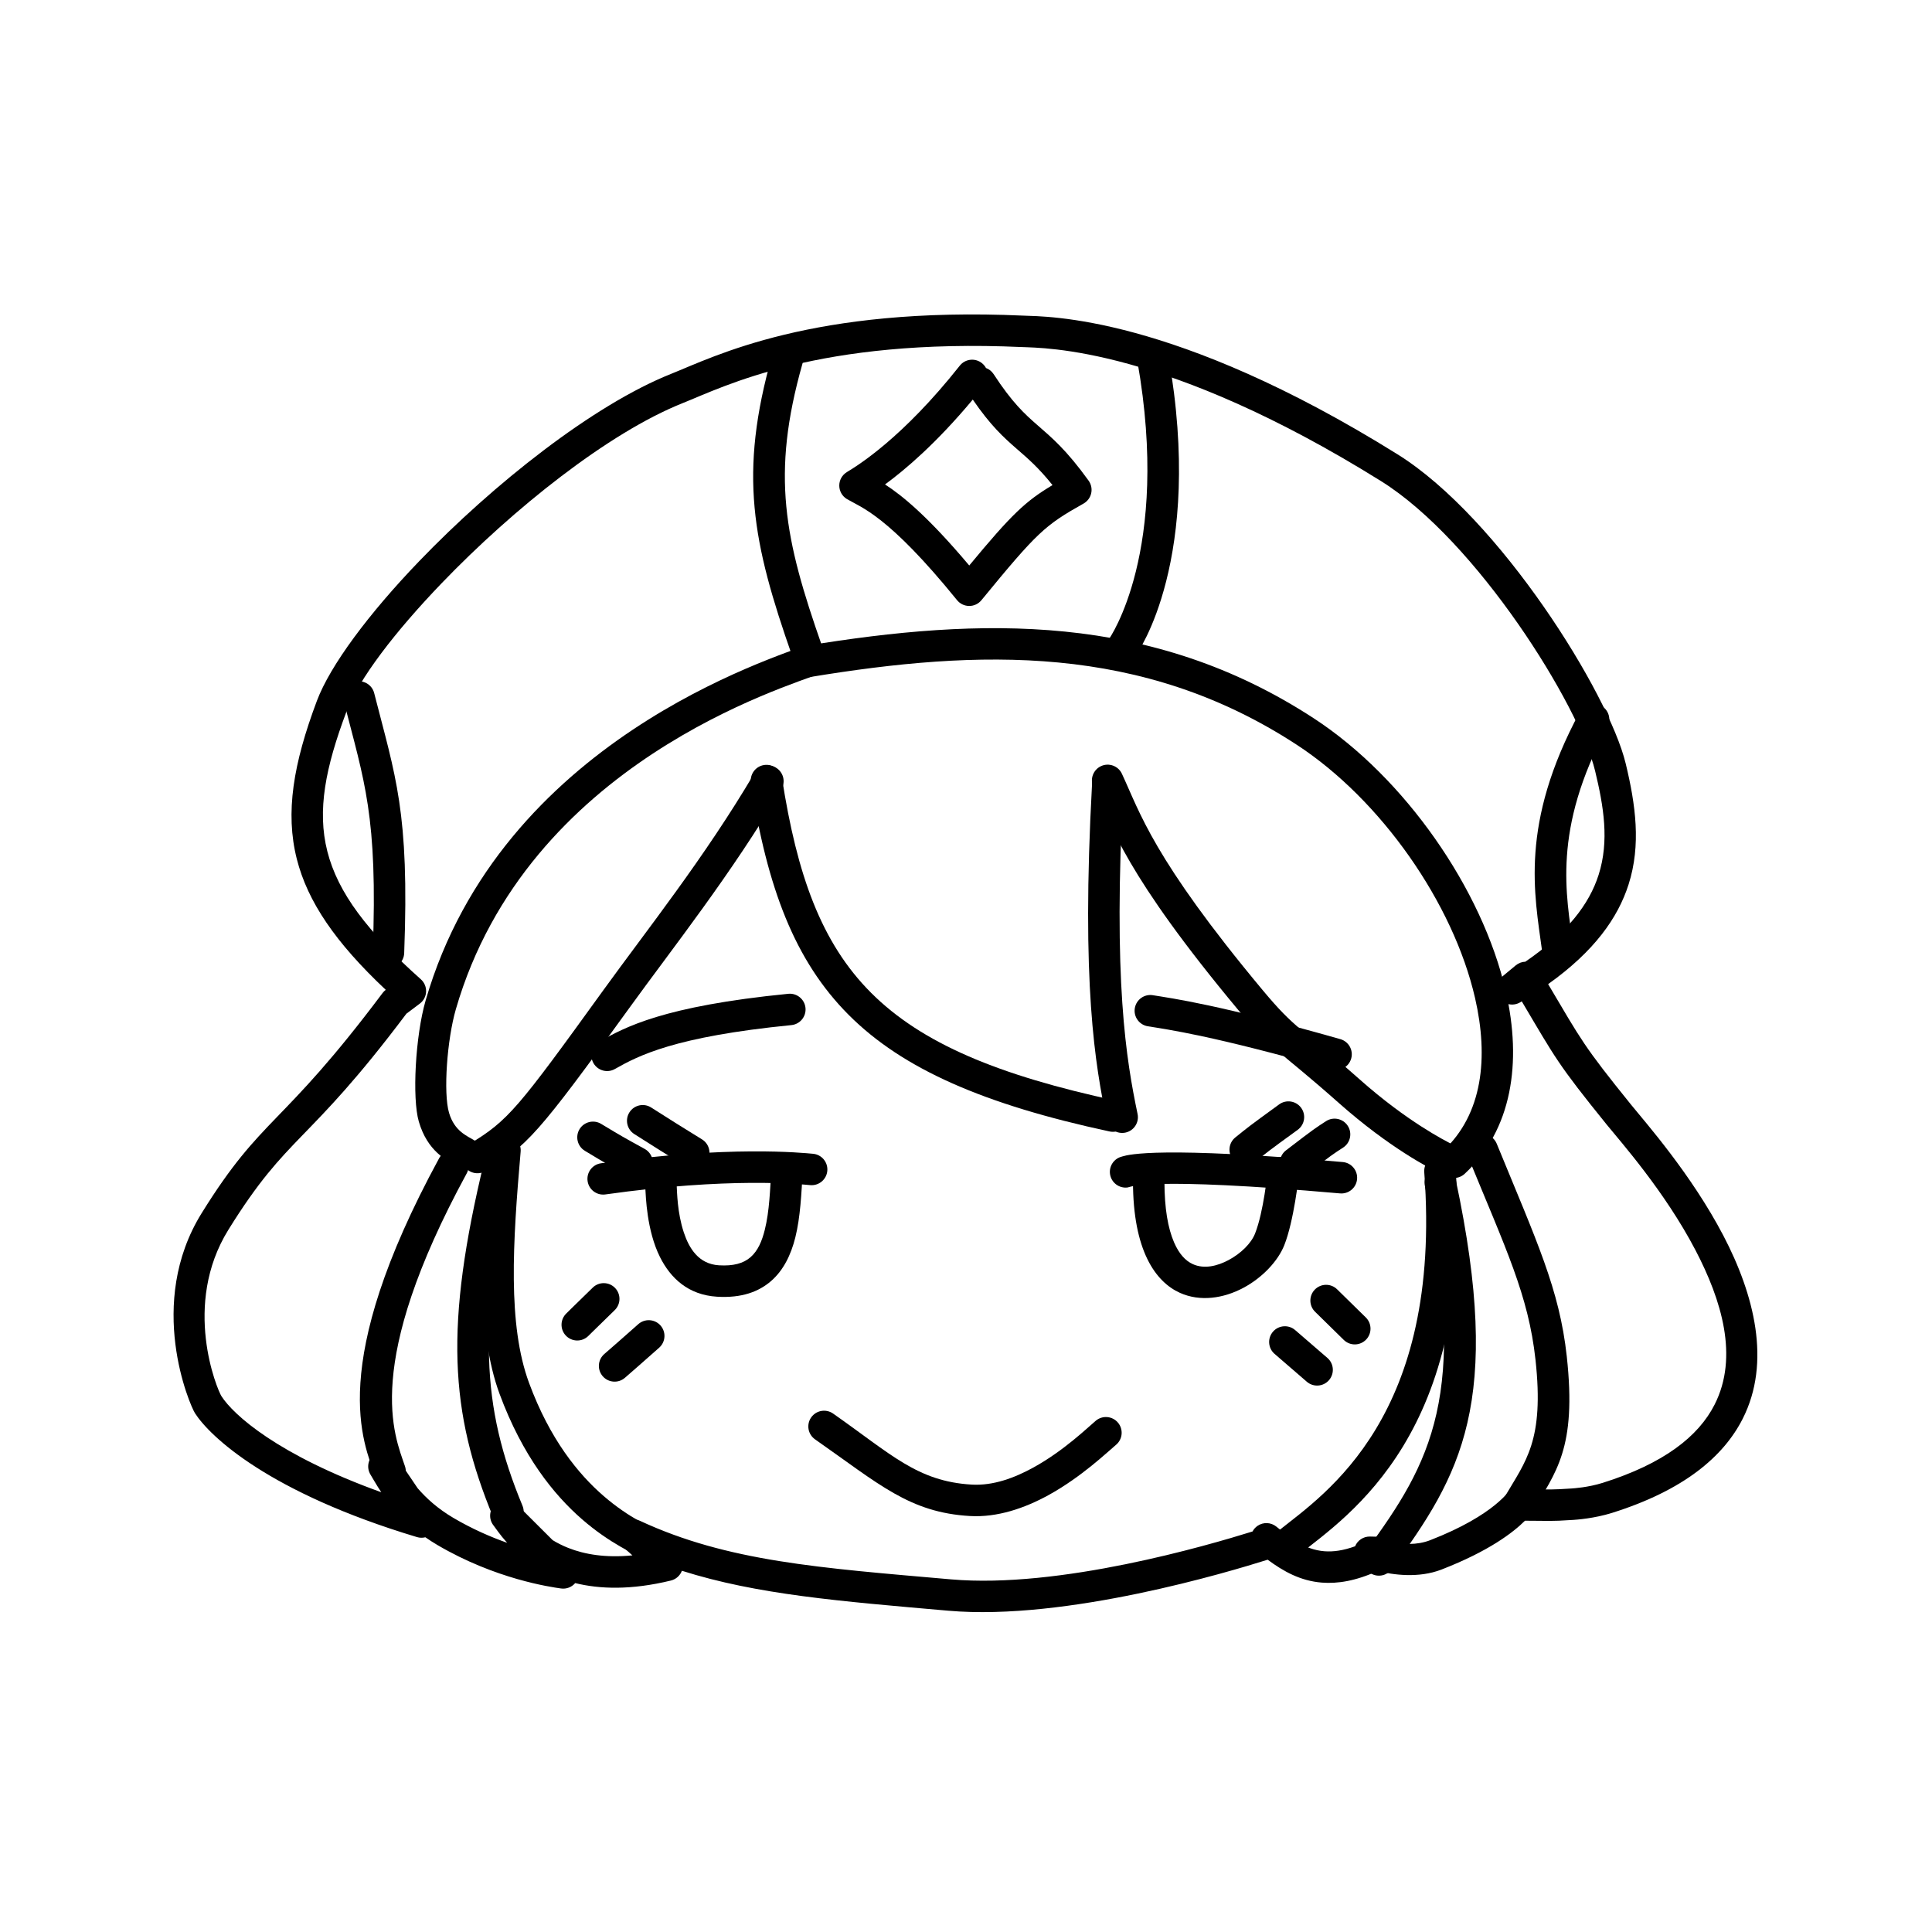 <?xml version="1.0" encoding="UTF-8" standalone="no"?>
<!DOCTYPE svg PUBLIC "-//W3C//DTD SVG 1.1//EN" "http://www.w3.org/Graphics/SVG/1.1/DTD/svg11.dtd">
<svg width="100%" height="100%" viewBox="0 0 307 307" version="1.1" xmlns="http://www.w3.org/2000/svg" xmlns:xlink="http://www.w3.org/1999/xlink" xml:space="preserve" xmlns:serif="http://www.serif.com/" style="fill-rule:evenodd;clip-rule:evenodd;stroke-linejoin:round;stroke-miterlimit:2;">
    <g id="face">
        <g id="outline" transform="matrix(1,0,0,1,-0.671,-0.209)">
            <path d="M246.674,156.592C251.973,165.536 252.276,166.373 259.862,175.758C262.098,178.524 269.407,186.767 274.52,196.554C279.413,205.919 282.159,216.649 277.589,225.656C274.55,231.646 268.255,237.018 256.842,240.607C254.002,241.5 251.167,241.693 250.666,241.726C246.805,241.983 246.843,241.856 243.002,241.855C242.999,241.855 242.996,241.855 242.994,241.855C241.128,243.713 237.288,246.68 229.734,249.613C226.073,251.035 222.012,250.449 219.569,249.849C216.08,251.44 213.187,251.889 210.701,251.688C207.289,251.413 204.588,249.886 202.106,248.05C196.132,249.931 170.129,257.797 151.361,256.156C134.089,254.645 120.964,253.597 109.026,249.808C108.738,250.578 108.086,251.165 107.276,251.362C100.964,252.898 95.979,252.729 92.071,251.766C91.525,252.409 90.678,252.744 89.815,252.622C88.168,252.388 79.437,251.152 70.196,245.727C69.51,245.324 68.867,244.909 68.263,244.486C67.835,244.595 67.376,244.59 66.932,244.457C43.366,237.38 34.019,228.455 31.655,224.772C30.837,223.498 23.804,207.328 32.726,192.964C42.419,177.36 45.258,179.612 61.464,158.002C61.605,157.812 61.773,157.644 61.962,157.502L61.969,157.497C53.949,149.96 49.549,143.463 47.838,136.72C45.961,129.317 47.287,121.535 51.023,111.583C53.142,105.938 59.273,97.711 67.275,89.389C79.088,77.103 94.946,64.552 107.287,59.626C114.189,56.872 129.74,48.849 163.309,50.364C166.949,50.528 187.082,50.173 222.742,72.401C239.004,82.538 256.314,110.413 258.996,121.526C260.577,128.076 261.463,134.463 259.456,140.751C257.762,146.057 254.018,151.36 246.674,156.592ZM61.261,237.332C60.457,236.13 59.922,235.143 59.552,234.545C58.836,233.388 59.176,231.87 60.319,231.131C61.462,230.391 62.986,230.701 63.749,231.829L67.036,236.689C68.378,238.25 70.208,239.935 72.728,241.415C75.722,243.172 78.656,244.446 81.259,245.366C80.098,244.079 79.419,243.017 79.098,242.614C78.273,241.576 78.401,240.076 79.389,239.193C80.377,238.311 81.882,238.352 82.82,239.288L88.49,244.944C89.23,245.395 90.057,245.817 90.979,246.182C93.582,247.213 96.921,247.781 101.163,247.362L99.634,245.999C98.708,245.174 98.526,243.796 99.207,242.759C99.889,241.723 101.226,241.343 102.351,241.866C116.286,248.346 130.92,249.349 151.796,251.175C169.025,252.682 192.575,245.784 199.7,243.565C199.886,243.212 200.159,242.901 200.506,242.665C201.414,242.048 202.619,242.096 203.475,242.784C205.701,244.571 207.947,246.45 211.103,246.704C212.538,246.82 214.141,246.591 216,245.916C216.386,244.978 217.317,244.348 218.365,244.37L219.953,244.405C220.677,244.421 221.335,244.746 221.787,245.265C223.512,245.609 225.811,245.773 227.925,244.952C238.3,240.924 240.641,236.88 240.855,236.639C241.466,235.953 242.405,235.657 243.3,235.87C243.904,236.013 244.422,236.373 244.768,236.866C246.802,236.891 247.353,236.936 250.334,236.737C250.74,236.71 253.04,236.562 255.342,235.838C265.031,232.791 270.55,228.479 273.13,223.394C276.989,215.787 274.221,206.778 270.089,198.869C265.175,189.463 258.123,181.559 255.974,178.901C248.212,169.3 247.866,168.412 242.485,159.329C242.4,159.38 242.315,159.431 242.229,159.482C241.107,160.151 239.66,159.844 238.907,158.777C238.153,157.71 238.348,156.243 239.354,155.409L241.537,153.601C241.968,153.245 242.501,153.046 243.051,153.028C249.715,148.454 253.2,143.908 254.693,139.231C256.419,133.822 255.495,128.333 254.135,122.699C251.62,112.275 235.351,86.153 220.097,76.644C185.861,55.304 166.578,55.517 163.084,55.359C130.761,53.9 115.786,61.618 109.14,64.27C97.321,68.987 82.193,81.088 70.879,92.854C63.463,100.567 57.668,108.108 55.704,113.34C52.408,122.121 51.028,128.959 52.685,135.491C54.355,142.076 59.07,148.267 67.544,155.82C68.103,156.319 68.41,157.042 68.378,157.791C68.347,158.54 67.981,159.235 67.382,159.685L65.25,161.286C49.389,182.384 46.53,180.217 36.974,195.602C29.547,207.559 35.182,221.01 35.863,222.071C37.771,225.043 44.827,231.425 61.261,237.332Z"/>
        </g>
        <g id="レイヤー1">
            <path d="M122.702,56.424C123.078,55.097 124.462,54.324 125.789,54.701C127.117,55.077 127.889,56.46 127.513,57.788C122.497,75.485 124.652,85.629 130.619,102.646C131.075,103.948 130.389,105.376 129.087,105.833C127.785,106.289 126.357,105.603 125.9,104.301C119.533,86.142 117.349,75.309 122.702,56.424Z"/>
            <path d="M180.734,57.407C180.494,56.049 181.401,54.75 182.76,54.51C184.119,54.269 185.417,55.177 185.658,56.535C191.4,88.962 180.659,103.851 180.651,103.865C180.008,105.085 178.494,105.553 177.274,104.909C176.053,104.266 175.585,102.752 176.229,101.532C176.236,101.519 186.086,87.626 180.734,57.407Z"/>
            <path d="M251.023,113.141C251.677,111.926 253.194,111.47 254.409,112.124C255.624,112.778 256.08,114.295 255.426,115.51C246.61,131.898 248.888,142.19 249.995,150.441C250.179,151.808 249.217,153.067 247.85,153.251C246.482,153.435 245.223,152.473 245.04,151.106C243.836,142.135 241.438,130.958 251.023,113.141Z"/>
            <path d="M54.614,111.372C54.273,110.035 55.081,108.672 56.418,108.331C57.755,107.99 59.118,108.799 59.459,110.136C62.838,123.381 65.08,128.977 64.227,151.461C64.175,152.839 63.013,153.916 61.634,153.864C60.255,153.812 59.178,152.65 59.23,151.271C60.054,129.562 57.877,124.161 54.614,111.372Z"/>
            <path d="M232.745,186.518C231.735,187.458 230.152,187.401 229.212,186.391C228.271,185.381 228.328,183.798 229.338,182.858C235.592,177.036 236.569,168.076 234.391,158.595C230.927,143.517 219.444,127.094 206.084,118.364C181.43,102.255 155.539,103.171 128.755,107.577C127.394,107.801 126.106,106.878 125.882,105.516C125.658,104.155 126.582,102.867 127.943,102.643C155.968,98.033 183.023,97.323 208.819,114.178C223.194,123.572 235.537,141.252 239.264,157.476C241.88,168.863 240.256,179.525 232.745,186.518Z"/>
            <path d="M128.578,102.333C129.857,101.814 131.316,102.431 131.834,103.709C132.353,104.988 131.736,106.447 130.458,106.966C125.227,109.088 83.827,121.098 72.438,160.363C71.037,165.194 70.426,173.666 71.35,176.819C72.219,179.782 74.23,180.498 75.425,181.233C76.601,181.956 76.968,183.497 76.245,184.672C75.523,185.847 73.982,186.215 72.806,185.492C70.898,184.319 67.938,182.954 66.552,178.225C65.472,174.539 65.998,164.619 67.636,158.971C79.652,117.541 123.059,104.571 128.578,102.333Z"/>
            <path d="M173.742,125.064C173.159,123.814 173.7,122.325 174.951,121.742C176.201,121.158 177.69,121.7 178.273,122.95C181.134,129.081 183.181,136.384 200.621,157.312C205.929,163.681 206.483,163.04 216.094,171.555C223.602,178.205 229.55,181.223 230.835,181.873C232.066,182.496 232.56,184.001 231.937,185.232C231.314,186.464 229.809,186.958 228.578,186.335C227.202,185.639 220.82,182.421 212.779,175.297C202.823,166.478 202.278,167.11 196.78,160.513C178.792,138.928 176.693,131.388 173.742,125.064Z"/>
            <path d="M173.533,124.487C173.608,123.109 174.788,122.051 176.166,122.127C177.544,122.202 178.601,123.382 178.526,124.76C176.82,155.948 178.986,168.485 180.764,177.017C181.046,178.367 180.178,179.693 178.827,179.974C177.476,180.256 176.151,179.388 175.869,178.037C174.047,169.293 171.785,156.448 173.533,124.487Z"/>
            <path d="M212.987,165.124C214.314,165.501 215.085,166.885 214.707,168.212C214.329,169.54 212.945,170.31 211.618,169.933C192.693,164.548 185.493,163.581 182.391,163.078C181.029,162.856 180.103,161.571 180.324,160.209C180.546,158.847 181.831,157.921 183.193,158.142C186.354,158.656 193.695,159.635 212.987,165.124Z"/>
            <path d="M119.323,124.419C119.111,123.055 120.045,121.776 121.409,121.564C122.772,121.352 124.051,122.287 124.263,123.65C126.642,138.945 130.448,149.783 138.413,157.753C146.445,165.79 158.613,170.874 177.368,174.905C178.717,175.195 179.577,176.525 179.287,177.874C178.997,179.223 177.666,180.083 176.317,179.793C156.319,175.495 143.441,169.857 134.876,161.287C126.244,152.65 121.901,140.995 119.323,124.419Z"/>
            <path d="M119.867,122.865C120.567,121.676 122.101,121.28 123.29,121.98C124.479,122.681 124.875,124.215 124.175,125.403C116.203,138.933 106.916,150.597 99.947,160.242C85.464,180.288 83.736,182.1 77.165,186.074C75.984,186.788 74.446,186.409 73.732,185.229C73.018,184.048 73.396,182.51 74.577,181.796C80.771,178.05 82.244,176.207 95.894,157.314C102.786,147.774 111.983,136.246 119.867,122.865Z"/>
            <path d="M125.261,157.917C126.634,157.781 127.859,158.786 127.995,160.159C128.13,161.532 127.125,162.757 125.752,162.892C107.183,164.725 101.448,167.749 97.705,169.87C96.505,170.551 94.978,170.129 94.298,168.928C93.617,167.728 94.039,166.201 95.24,165.521C99.25,163.248 105.363,159.88 125.261,157.917Z"/>
            <path d="M69.778,184.05C70.437,182.838 71.956,182.389 73.168,183.048C74.38,183.707 74.829,185.226 74.17,186.439C57.555,216.994 62.688,228.065 64.351,232.993C64.793,234.3 64.09,235.72 62.782,236.161C61.475,236.602 60.055,235.899 59.614,234.592C57.812,229.252 51.774,217.159 69.778,184.05Z"/>
            <path d="M76.956,184.491C77.28,183.15 78.632,182.324 79.973,182.648C81.314,182.972 82.14,184.324 81.816,185.666C75.837,210.411 76.45,223.41 83.026,239.269C83.554,240.543 82.948,242.007 81.674,242.535C80.399,243.064 78.935,242.458 78.407,241.184C71.452,224.41 70.632,210.665 76.956,184.491Z"/>
            <path d="M105.024,243.539C106.222,244.223 106.64,245.751 105.956,246.95C105.272,248.148 103.744,248.566 102.545,247.882C99.303,246.032 86.704,241.303 79.384,221.498C75.754,211.678 76.419,197.912 77.75,182.567C77.87,181.192 79.083,180.173 80.457,180.292C81.832,180.412 82.851,181.625 82.732,182.999C81.475,197.488 80.647,210.493 84.073,219.764C90.681,237.641 102.097,241.869 105.024,243.539Z"/>
            <path d="M206.441,247.021C205.362,247.882 203.788,247.705 202.927,246.626C202.067,245.548 202.244,243.973 203.323,243.113C210.56,237.339 229.22,225.105 226.318,186.267C226.215,184.891 227.248,183.69 228.624,183.587C230,183.484 231.201,184.518 231.304,185.894C234.427,227.689 214.229,240.808 206.441,247.021Z"/>
            <path d="M221.134,249.357C220.318,250.469 218.753,250.711 217.64,249.895C216.527,249.079 216.286,247.514 217.101,246.401C227.381,232.376 233.485,221.62 226.422,188.457C226.134,187.107 226.997,185.778 228.346,185.491C229.696,185.203 231.025,186.065 231.312,187.415C238.867,222.885 232.129,234.356 221.134,249.357Z"/>
            <path d="M243.461,240.308C242.765,241.5 241.233,241.903 240.041,241.208C238.85,240.512 238.447,238.98 239.142,237.789C242.429,232.156 245.403,228.974 243.995,216.074C242.874,205.808 239.322,198.548 233.208,183.637C232.685,182.361 233.297,180.899 234.573,180.376C235.85,179.852 237.311,180.464 237.835,181.74C244.197,197.259 247.798,204.847 248.965,215.531C250.572,230.246 247.21,233.883 243.461,240.308Z"/>
            <path d="M178.274,183.783L178.36,183.756C179.393,183.447 184.486,182.116 213.372,184.654C214.746,184.775 215.764,185.989 215.643,187.363C215.523,188.738 214.309,189.756 212.934,189.635C182.197,186.934 179.596,188.636 179.196,188.69C177.829,188.876 176.569,187.916 176.383,186.549C176.209,185.267 177.042,184.079 178.274,183.783Z"/>
            <path d="M210.698,178.163C211.853,177.408 213.404,177.733 214.158,178.888C214.913,180.043 214.589,181.593 213.434,182.348C211.841,183.389 211.837,183.347 207.395,186.759C206.3,187.599 204.73,187.393 203.889,186.298C203.049,185.204 203.255,183.633 204.349,182.793C209.017,179.209 209.025,179.256 210.698,178.163Z"/>
            <path d="M203.268,175.486C204.385,174.676 205.95,174.924 206.76,176.041C207.571,177.158 207.322,178.722 206.205,179.533C201.336,183.067 201.391,183.063 199.432,184.635C198.356,185.499 196.781,185.326 195.917,184.25C195.054,183.174 195.227,181.599 196.303,180.735C198.318,179.118 198.261,179.121 203.268,175.486Z"/>
            <path d="M217.029,209.346C218.014,210.312 218.029,211.896 217.063,212.881C216.096,213.866 214.512,213.881 213.527,212.915L208.97,208.445C207.985,207.479 207.97,205.895 208.936,204.91C209.903,203.925 211.487,203.909 212.472,204.876L217.029,209.346Z"/>
            <path d="M210.927,215.779C211.971,216.681 212.086,218.261 211.184,219.306C210.282,220.35 208.702,220.465 207.658,219.563L202.535,215.137C201.491,214.235 201.375,212.655 202.277,211.611C203.179,210.566 204.759,210.451 205.803,211.353L210.927,215.779Z"/>
            <path d="M93.455,212.316C92.458,213.27 90.874,213.234 89.921,212.236C88.968,211.239 89.003,209.655 90.001,208.702C90.34,208.377 90.316,208.369 94.194,204.601C95.183,203.64 96.767,203.663 97.729,204.652C98.69,205.642 98.668,207.226 97.678,208.187C93.773,211.982 93.797,211.99 93.455,212.316Z"/>
            <path d="M99.303,218.934C98.262,219.839 96.682,219.729 95.776,218.688C94.871,217.647 94.98,216.067 96.022,215.161C96.455,214.784 99.68,211.979 101.416,210.42C102.443,209.499 104.025,209.584 104.947,210.611C105.868,211.638 105.783,213.219 104.756,214.141C103.002,215.716 99.741,218.553 99.303,218.934Z"/>
            <path d="M96.195,189.799C94.828,189.992 93.563,189.039 93.37,187.673C93.177,186.307 94.129,185.041 95.496,184.848C115.829,181.977 127.528,183.188 129.197,183.339C130.571,183.464 131.585,184.681 131.461,186.055C131.336,187.429 130.119,188.444 128.745,188.319C127.133,188.173 115.834,187.026 96.195,189.799Z"/>
            <path d="M92.936,182.867C91.755,182.154 91.375,180.616 92.087,179.435C92.8,178.254 94.338,177.873 95.52,178.586C98.947,180.654 98.9,180.613 102.44,182.566C103.648,183.233 104.088,184.755 103.421,185.963C102.755,187.171 101.232,187.611 100.024,186.944C96.399,184.944 96.446,184.985 92.936,182.867Z"/>
            <path d="M100.788,180.204C99.624,179.463 99.279,177.917 100.019,176.753C100.76,175.588 102.306,175.244 103.47,175.984C107.53,178.565 107.489,178.536 111.554,181.052C112.727,181.778 113.09,183.321 112.364,184.494C111.637,185.667 110.095,186.03 108.922,185.304C104.831,182.771 104.874,182.8 100.788,180.204Z"/>
            <path d="M129.512,228.715C128.381,227.924 128.105,226.364 128.896,225.234C129.687,224.103 131.247,223.827 132.377,224.617C141.597,231.064 145.754,235.404 154.416,235.908C157.839,236.107 161.231,234.83 164.207,233.193C169.089,230.507 172.899,226.78 174.133,225.75C175.193,224.866 176.771,225.009 177.655,226.068C178.539,227.127 178.396,228.705 177.337,229.589C176.007,230.699 171.877,234.68 166.616,237.574C162.83,239.656 158.481,241.153 154.126,240.9C144.519,240.341 139.738,235.865 129.512,228.715Z"/>
            <path d="M122.565,185.665C122.64,184.287 123.82,183.23 125.198,183.306C126.576,183.381 127.633,184.561 127.557,185.939C127.356,189.608 127.182,193.416 126.381,196.625C125.672,199.462 124.466,201.864 122.555,203.535C120.589,205.255 117.858,206.289 113.946,206.051C109.359,205.772 106.553,203.102 104.877,199.759C102.746,195.506 102.63,190.095 102.541,188.768C102.448,187.391 103.491,186.199 104.867,186.106C106.244,186.013 107.437,187.056 107.53,188.432C107.592,189.363 107.61,192.69 108.661,195.842C109.495,198.347 110.998,200.863 114.25,201.06C116.507,201.198 118.128,200.765 119.262,199.772C120.451,198.733 121.089,197.179 121.529,195.414C122.26,192.487 122.381,189.011 122.565,185.665Z"/>
            <path d="M201.449,185.993C201.632,184.625 202.891,183.664 204.259,183.847C205.626,184.03 206.588,185.289 206.405,186.656C206.365,186.954 205.616,193.979 204.077,197.863C203.086,200.364 200.626,203.01 197.591,204.633C194.424,206.327 190.703,206.88 187.497,205.438C183.614,203.69 180.035,198.72 180.034,187.723C180.033,186.343 181.153,185.223 182.533,185.223C183.913,185.223 185.033,186.343 185.034,187.722C185.034,192.015 185.59,195.178 186.568,197.432C187.341,199.214 188.351,200.339 189.549,200.878C191.361,201.693 193.444,201.181 195.233,200.224C197.155,199.196 198.801,197.605 199.429,196.021C200.805,192.55 201.413,186.259 201.449,185.993Z"/>
            <path d="M156.675,58.476C157.157,58.657 157.587,58.988 157.89,59.452C160.831,63.967 162.816,65.782 164.854,67.558C167.133,69.544 169.467,71.491 172.983,76.378C173.398,76.955 173.548,77.682 173.395,78.377C173.241,79.072 172.799,79.668 172.179,80.017C166.053,83.461 164.857,84.513 155.95,95.374C155.474,95.955 154.762,96.291 154.011,96.289C153.259,96.287 152.549,95.947 152.076,95.363C141.143,81.884 136.832,80.631 134.592,79.31C133.835,78.862 133.368,78.05 133.363,77.171C133.358,76.291 133.816,75.474 134.568,75.018C136.255,73.996 143.375,69.651 152.511,58.106C153.367,57.024 154.94,56.841 156.022,57.697C156.3,57.917 156.518,58.183 156.675,58.476ZM154.577,63.493C148.758,70.47 143.824,74.641 140.633,76.98C143.348,78.728 147.466,82.075 154.015,89.859C160.769,81.704 162.947,79.652 167.249,77.084C164.957,74.223 163.246,72.788 161.569,71.328C159.476,69.504 157.428,67.649 154.577,63.493Z"/>
        </g>
    </g>
</svg>
